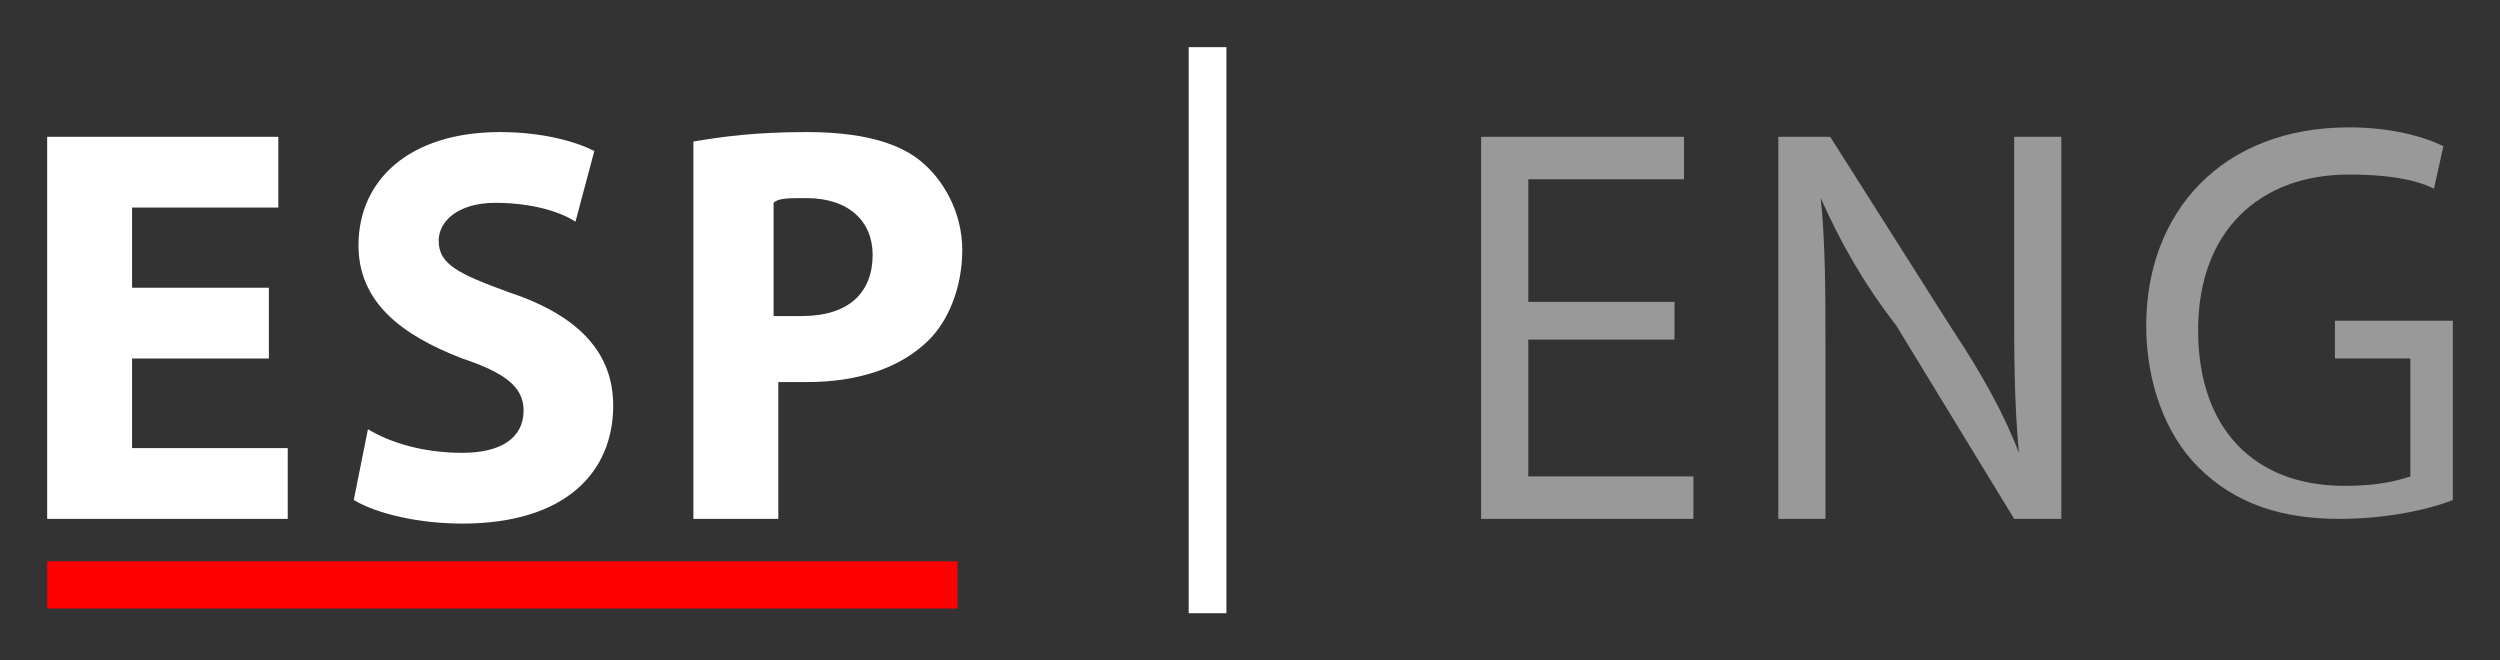 <?xml version="1.0" encoding="utf-8"?>
<!-- Generator: Adobe Illustrator 19.0.0, SVG Export Plug-In . SVG Version: 6.00 Build 0)  -->
<svg version="1.1" id="Layer_1" xmlns="http://www.w3.org/2000/svg" xmlns:xlink="http://www.w3.org/1999/xlink" x="0px" y="0px"
	 viewBox="-4 2 53 14" style="enable-background:new -4 2 53 14;" xml:space="preserve">
<rect x="-4" y="2" width="53" height="14" fill="#333333" stroke="none"/>
<style type="text/css">
	.st0{fill:#FFFFFF;}
	.st1{fill:#999999;}
	.st2{fill:#FF0000;}
</style>
<g>
	<g>
		<path class="st0" d="M1.7,9.6h-2.9v1.9h3.3V13H-3V4.9h4.9v1.5h-3.1v1.7h2.9V9.6z"/>
		<path class="st0" d="M3.8,11.1c0.5,0.3,1.2,0.5,2,0.5s1.3-0.3,1.3-0.9c0-0.5-0.4-0.8-1.3-1.1C4.5,9.1,3.6,8.4,3.6,7.2
			c0-1.4,1.1-2.4,3-2.4c0.9,0,1.6,0.2,2,0.4L8.2,6.7C7.9,6.5,7.3,6.3,6.5,6.3S5.3,6.7,5.3,7.1c0,0.5,0.4,0.7,1.5,1.1
			C8.3,8.7,9,9.5,9,10.6c0,1.4-1,2.5-3.2,2.5c-0.9,0-1.8-0.2-2.3-0.5L3.8,11.1z"/>
		<path class="st0" d="M10.7,5c0.6-0.1,1.3-0.2,2.4-0.2S15,5,15.5,5.4s0.9,1.1,0.9,1.9s-0.3,1.5-0.7,1.9c-0.6,0.6-1.5,0.9-2.6,0.9
			c-0.2,0-0.4,0-0.6,0V13h-1.8C10.7,13,10.7,5,10.7,5z M12.4,8.7c0.2,0,0.3,0,0.6,0c1,0,1.5-0.5,1.5-1.3c0-0.7-0.5-1.2-1.4-1.2
			c-0.4,0-0.6,0-0.7,0.1C12.4,6.3,12.4,8.7,12.4,8.7z"/>
		<path class="st0" d="M22,3v12h-0.8V3H22z"/>
		<path class="st1" d="M31.5,9.2h-3.1v2.9h3.5V13h-4.5V4.9h4.3v0.9h-3.3v2.6h3.1V9.2z"/>
		<path class="st1" d="M33.7,13V4.9h1.1L37.4,9c0.6,0.9,1.1,1.8,1.4,2.6l0,0c-0.1-1.1-0.1-2.1-0.1-3.3V4.9h1V13h-1l-2.5-4.1
			C35.5,8,35,7.1,34.6,6.2l0,0c0.1,1,0.1,2,0.1,3.3V13H33.7z"/>
		<path class="st1" d="M48,12.6c-0.5,0.2-1.4,0.4-2.4,0.4c-1.2,0-2.2-0.3-3-1.1c-0.7-0.7-1.1-1.8-1.1-3c0-2.4,1.6-4.2,4.3-4.2
			c0.9,0,1.6,0.2,2,0.4L47.6,6c-0.4-0.2-1-0.3-1.8-0.3c-1.9,0-3.2,1.2-3.2,3.3s1.2,3.3,3.1,3.3c0.7,0,1.1-0.1,1.4-0.2V9.6h-1.6V8.8
			H48V12.6z"/>
	</g>
	<rect x="-3" y="13.9" class="st2" width="19.3" height="1"/>
</g>
</svg>
